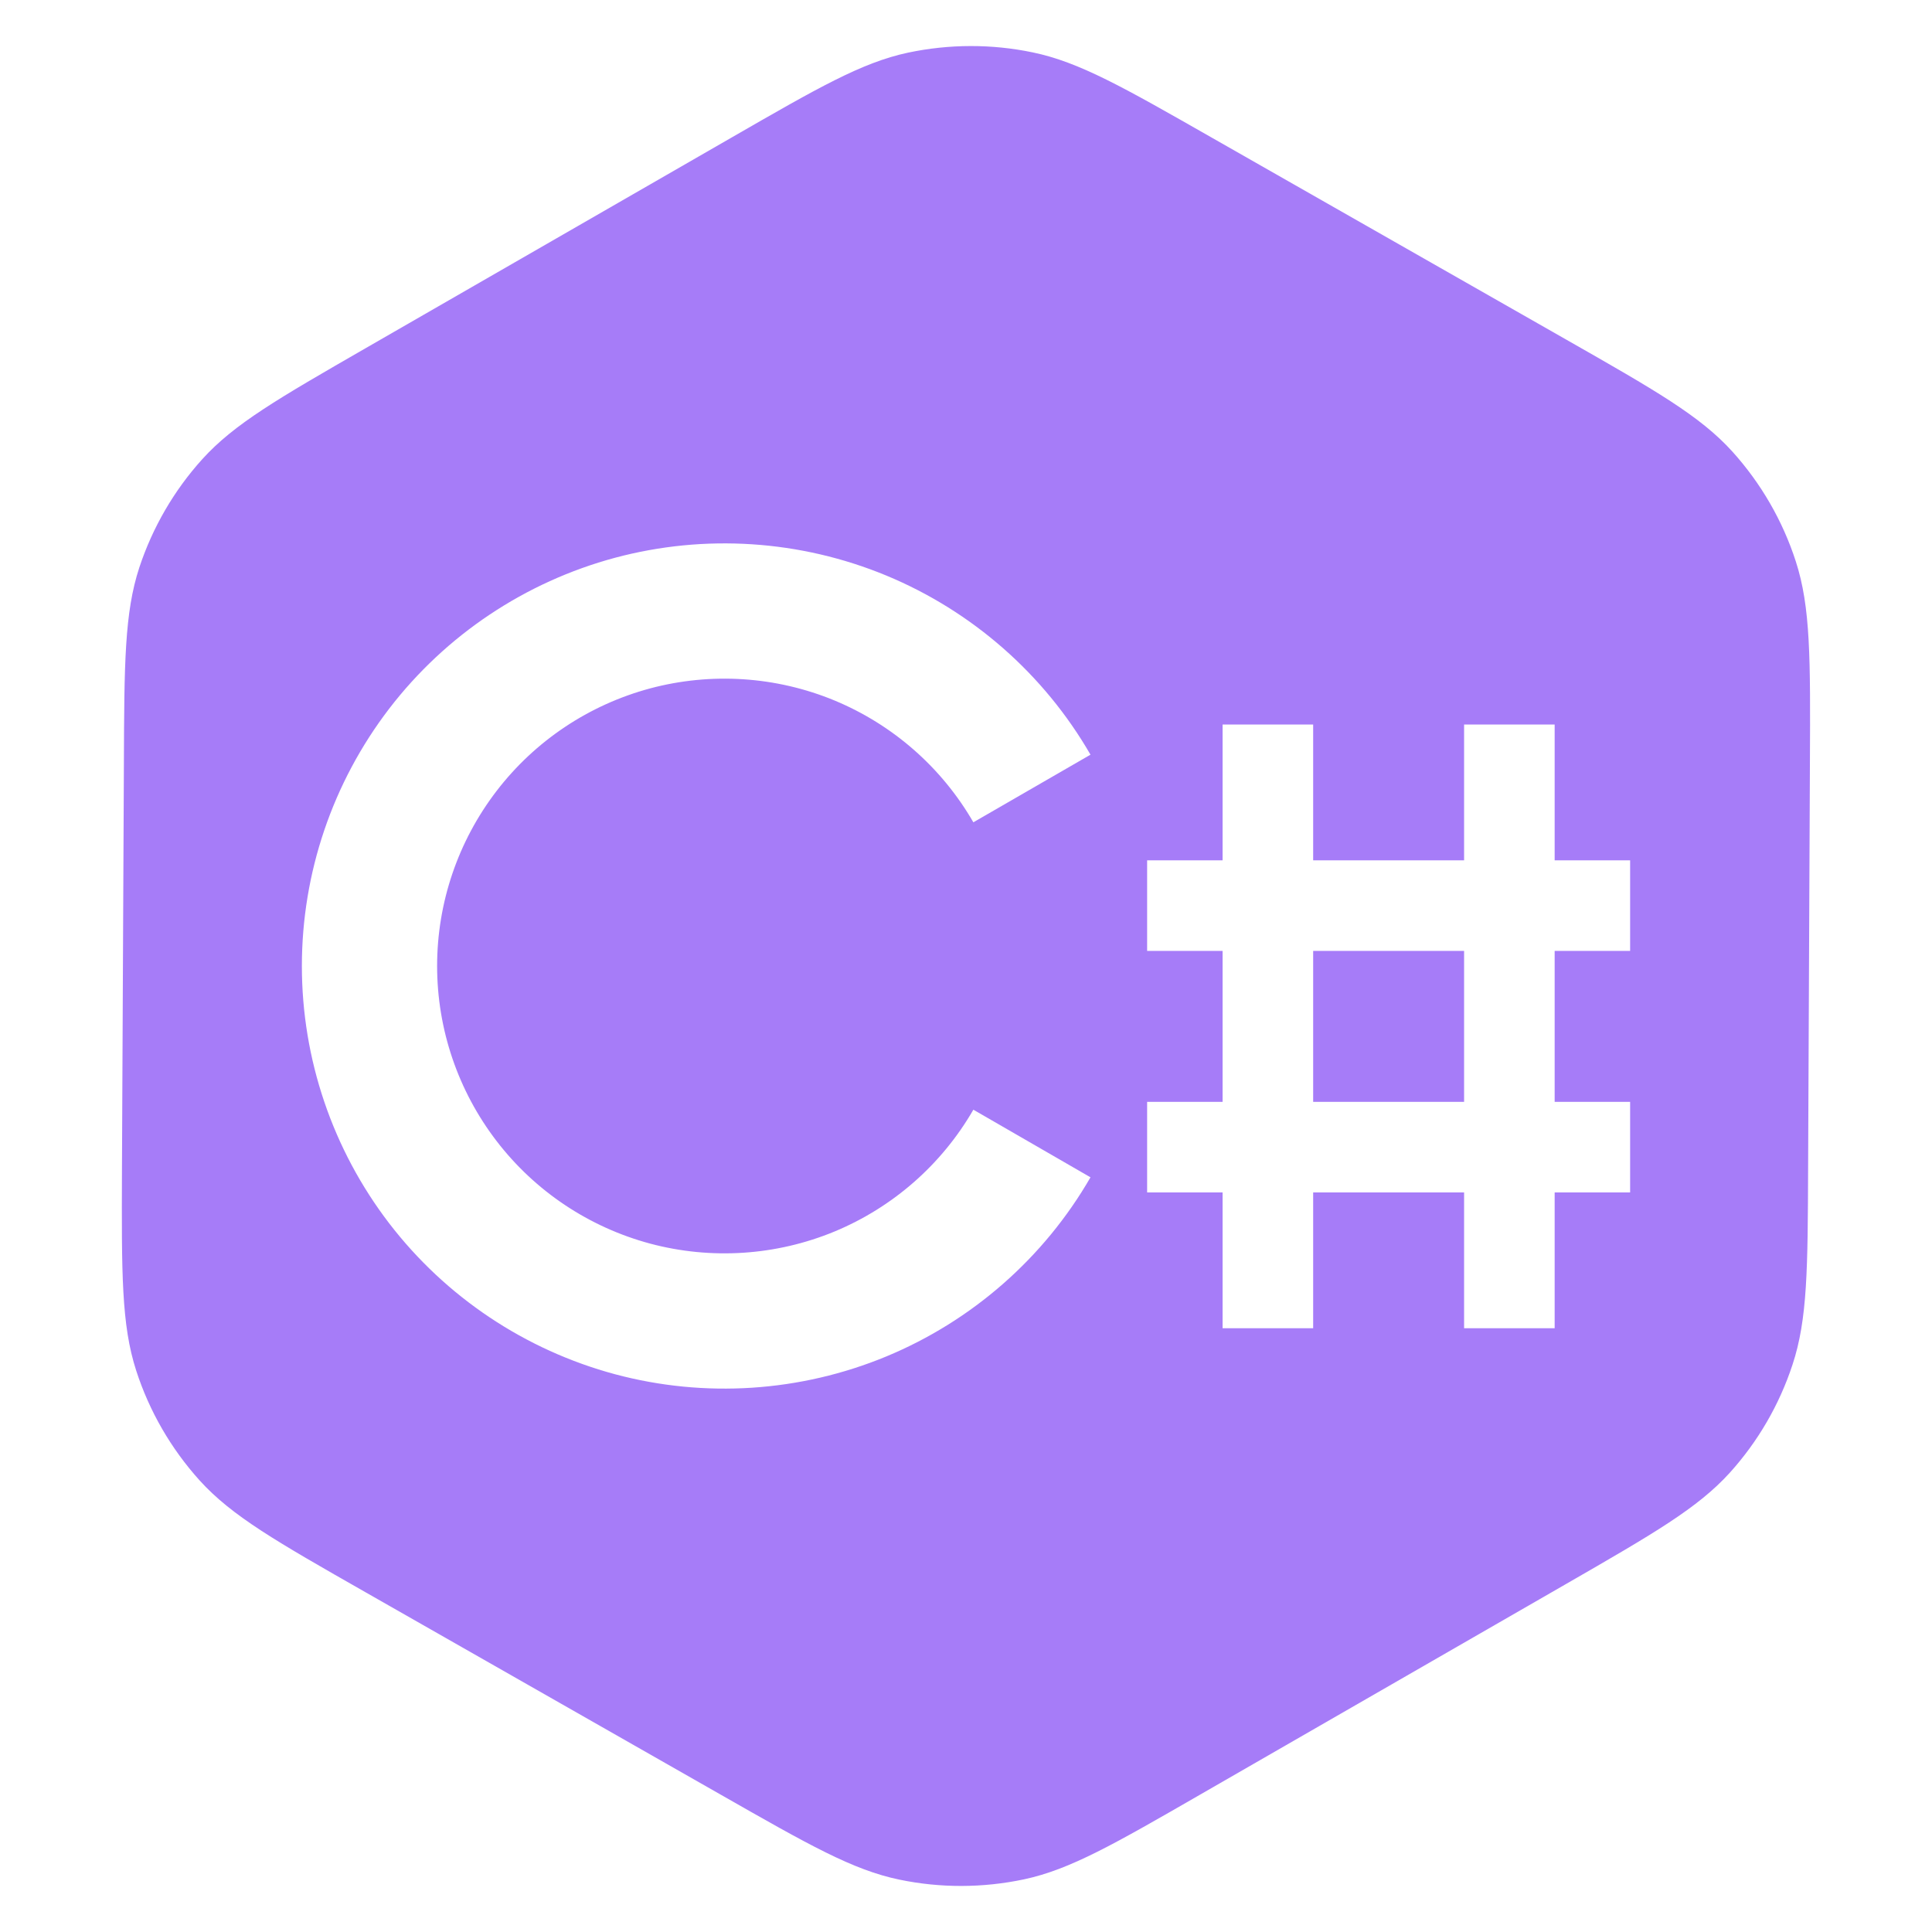 <svg width="16" height="16" viewBox="0 0 16 16" fill="none" xmlns="http://www.w3.org/2000/svg">
<path fill-rule="evenodd" clip-rule="evenodd" d="M12.97 2.812C13.709 3.233 14.079 3.444 14.347 3.74C14.584 4.003 14.763 4.312 14.872 4.649C14.995 5.029 14.993 5.455 14.989 6.305L14.974 9.669C14.971 10.507 14.969 10.926 14.845 11.301C14.736 11.633 14.559 11.938 14.325 12.197C14.06 12.489 13.697 12.699 12.971 13.117L12.971 13.117L9.95 14.856C9.226 15.273 8.864 15.482 8.48 15.564C8.139 15.636 7.787 15.637 7.447 15.566C7.062 15.486 6.699 15.279 5.973 14.865L3.03 13.188C2.291 12.767 1.921 12.556 1.653 12.26C1.416 11.997 1.237 11.688 1.128 11.351C1.005 10.971 1.007 10.545 1.01 9.695L1.026 6.331C1.029 5.493 1.031 5.074 1.154 4.699C1.264 4.367 1.441 4.062 1.675 3.803C1.94 3.51 2.303 3.301 3.029 2.883L3.029 2.883L6.05 1.144C6.774 0.727 7.136 0.518 7.52 0.436C7.861 0.364 8.213 0.363 8.553 0.434C8.938 0.514 9.301 0.721 10.027 1.135L12.97 2.812ZM9.031 6.25C8.646 5.583 8.051 5.061 7.339 4.766C6.628 4.472 5.838 4.42 5.094 4.619C4.35 4.819 3.692 5.258 3.223 5.869C2.754 6.481 2.5 7.23 2.5 8C2.5 8.77 2.754 9.519 3.223 10.131C3.692 10.742 4.35 11.181 5.094 11.381C5.838 11.58 6.628 11.528 7.339 11.234C8.051 10.939 8.646 10.417 9.031 9.75L8.061 9.19C7.799 9.644 7.395 9.998 6.911 10.199C6.427 10.399 5.89 10.434 5.384 10.299C4.878 10.163 4.431 9.865 4.112 9.449C3.793 9.033 3.62 8.524 3.62 8C3.62 7.476 3.793 6.967 4.112 6.551C4.431 6.135 4.878 5.837 5.384 5.701C5.89 5.566 6.427 5.601 6.911 5.801C7.395 6.002 7.799 6.356 8.061 6.81L9.031 6.25ZM10.875 11V9.875H12.125V11H12.875V9.875H13.5V9.125H12.875V7.875H13.5V7.125H12.875V6H12.125V7.125H10.875V6H10.125V7.125H9.5V7.875H10.125V9.125H9.5V9.875H10.125V11H10.875ZM12.125 9.125H10.875V7.875H12.125V9.125Z" fill="#A67CF8"/>
</svg>

